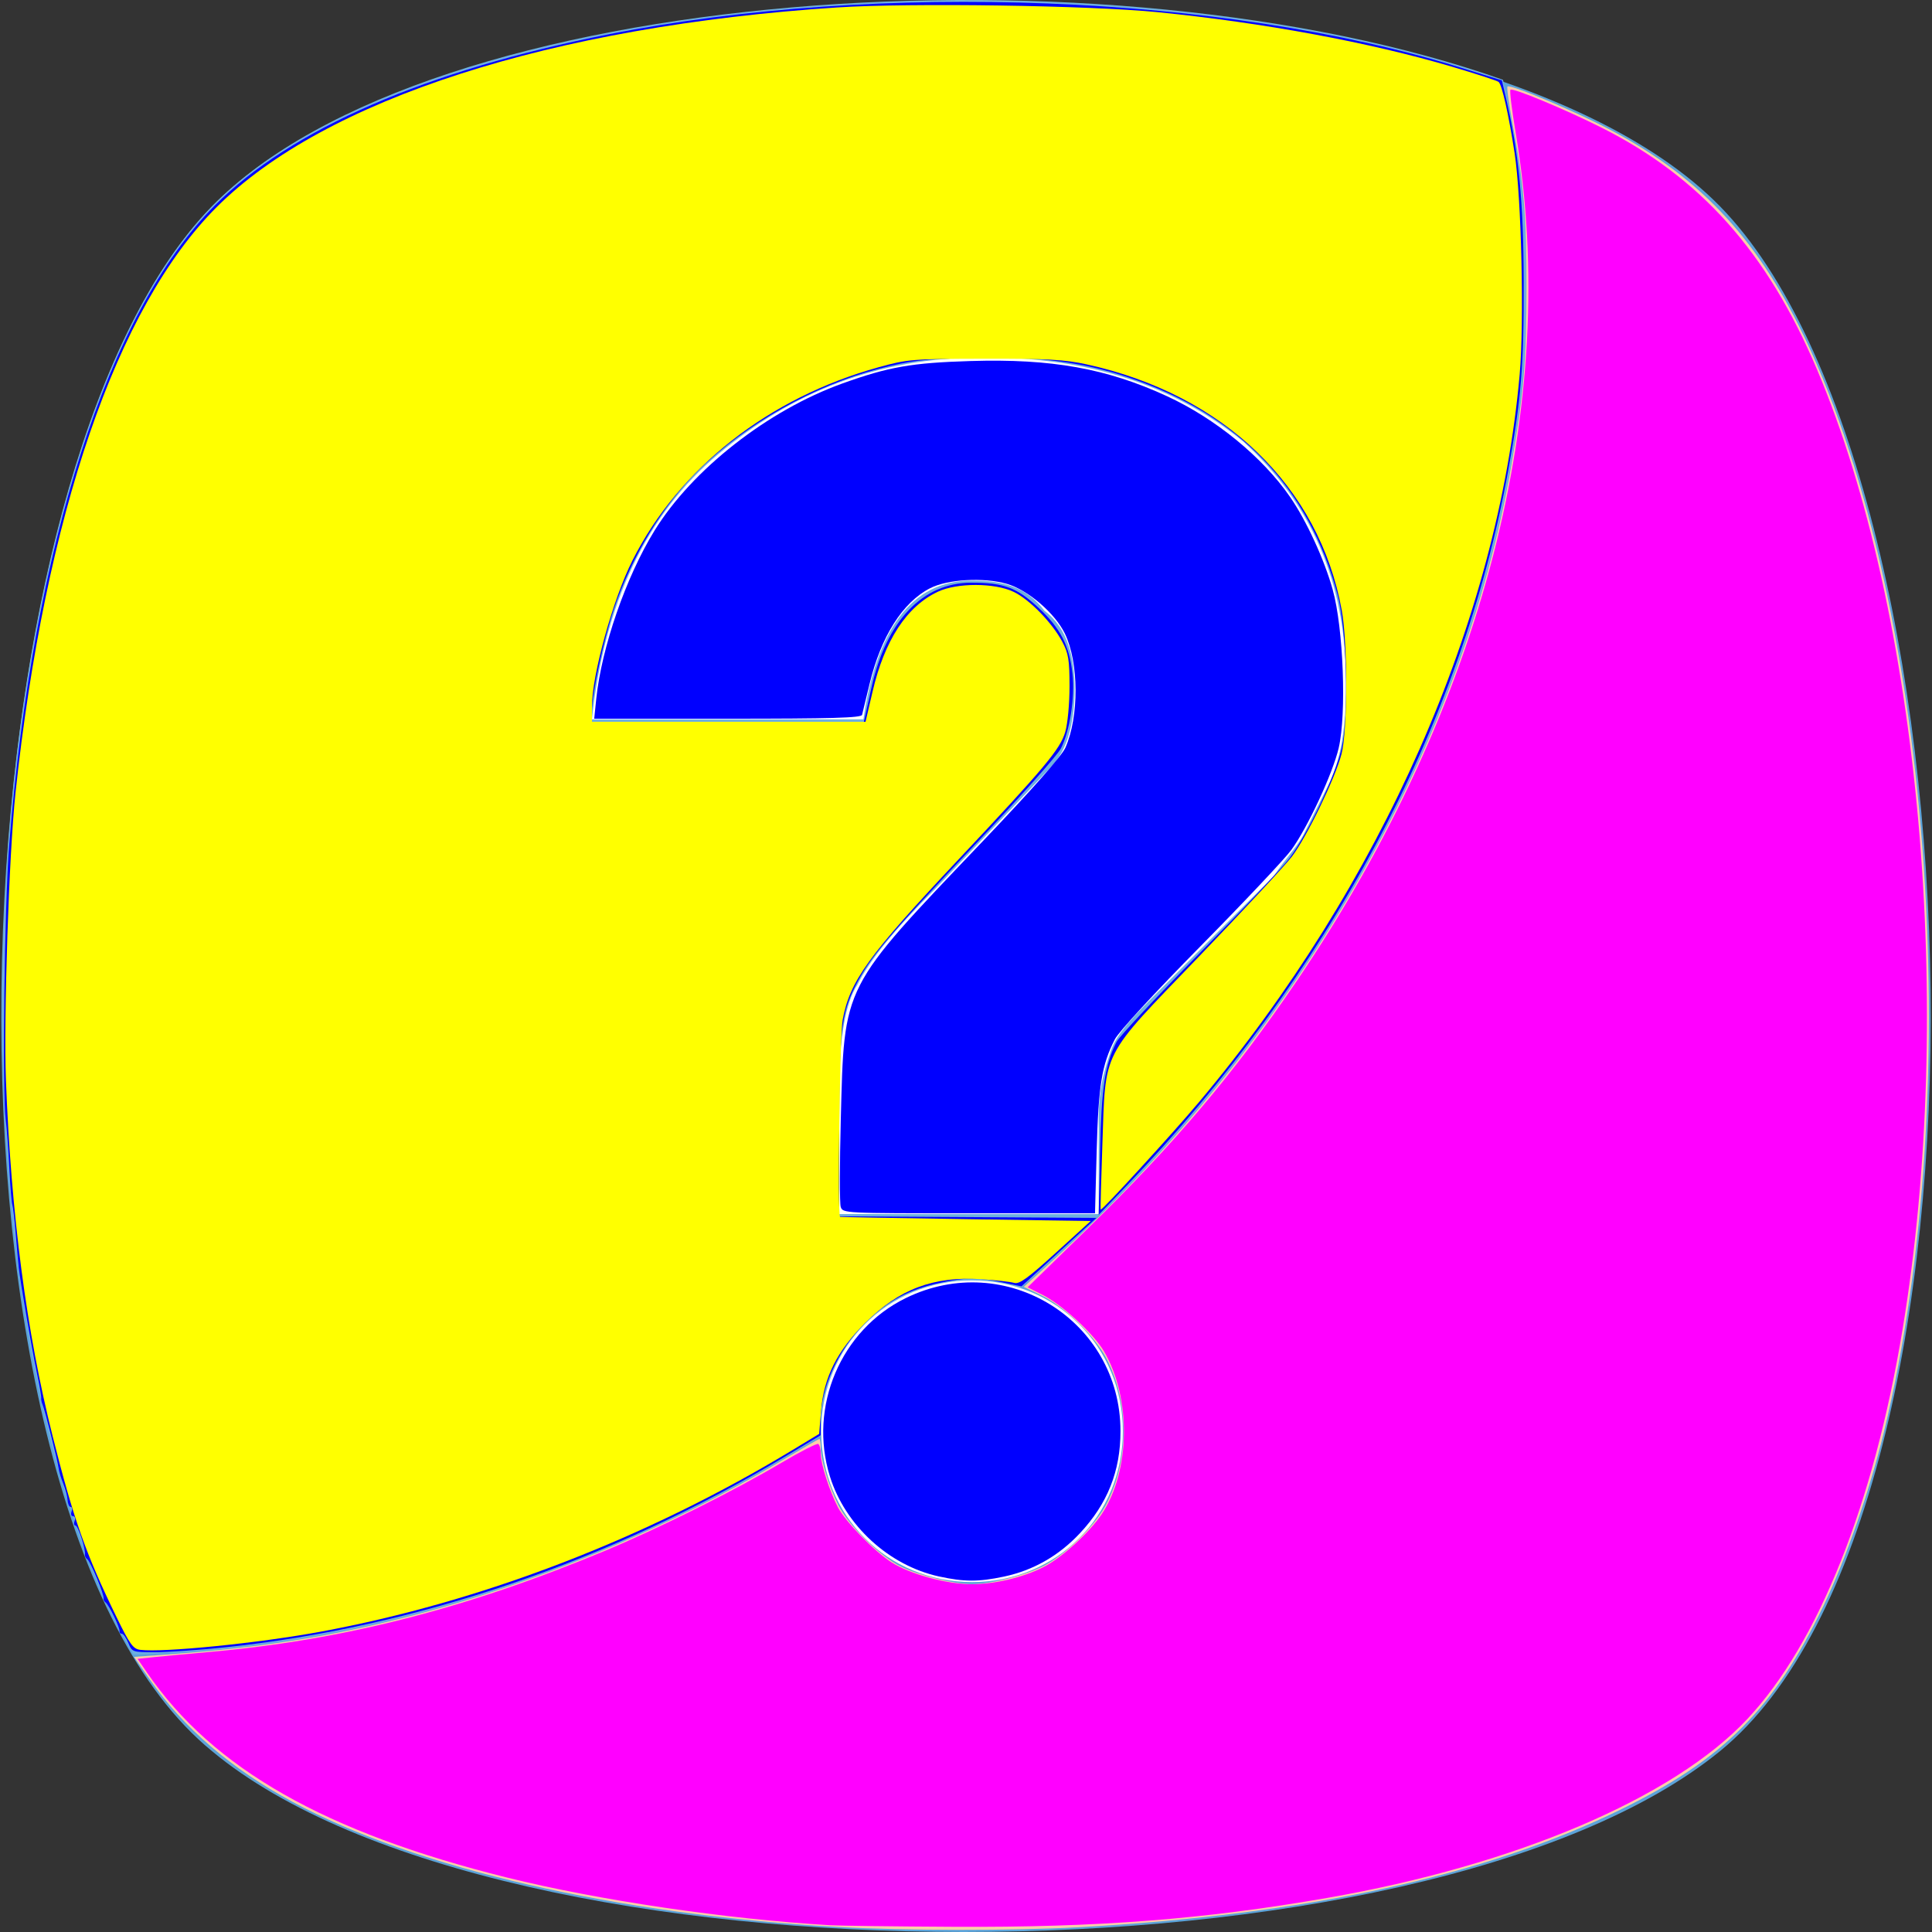<?xml version="1.0" encoding="UTF-8" standalone="no"?>
<!-- Generator: Adobe Illustrator 19.0.0, SVG Export Plug-In . SVG Version: 6.00 Build 0)  -->

<svg
   version="1.1"
   id="Capa_1"
   x="0px"
   y="0px"
   viewBox="0 0 455.431 455.431"
   style="enable-background:new 0 0 455.431 455.431;"
   xml:space="preserve"
   sodipodi:docname="favicon.svg"
   inkscape:version="1.1.1 (c3084ef, 2021-09-22)"
   xmlns:inkscape="http://www.inkscape.org/namespaces/inkscape"
   xmlns:sodipodi="http://sodipodi.sourceforge.net/DTD/sodipodi-0.dtd"
   xmlns="http://www.w3.org/2000/svg"
   xmlns:svg="http://www.w3.org/2000/svg"><rect x="0" y="0" width="455.431" height="455.431" fill="#333333" stroke="none"/><defs
   id="defs41" /><sodipodi:namedview
   id="namedview39"
   pagecolor="#ffffff"
   bordercolor="#666666"
   borderopacity="1.0"
   inkscape:pageshadow="2"
   inkscape:pageopacity="0.0"
   inkscape:pagecheckerboard="0"
   showgrid="false"
   inkscape:zoom="1.3723264"
   inkscape:cx="227.7155"
   inkscape:cy="227.7155"
   inkscape:window-width="1296"
   inkscape:window-height="847"
   inkscape:window-x="0"
   inkscape:window-y="25"
   inkscape:window-maximized="0"
   inkscape:current-layer="Capa_1" />
<path
   style="fill:#5CA4DA;"
   d="M405.493,412.764c-69.689,56.889-287.289,56.889-355.556,0c-69.689-56.889-62.578-300.089,0-364.089  s292.978-64,355.556,0S475.182,355.876,405.493,412.764z"
   id="path2" />
<path
   style="fill:#6DAFE0;"
   d="M229.138,313.209c-62.578,49.778-132.267,75.378-197.689,76.8  c-48.356-82.489-38.4-283.022,18.489-341.333c51.2-52.622,211.911-62.578,304.356-29.867  C377.049,112.676,330.116,232.142,229.138,313.209z"
   id="path4" />
<path
   style="fill:#FFFFFF;"
   d="M259.004,286.187h-61.156V256.32c0-11.378,1.422-19.911,4.267-24.178  c2.844-5.689,8.533-12.8,18.489-22.756l27.022-28.444c4.267-4.267,5.689-11.378,5.689-18.489c0-7.111-1.422-14.222-7.111-18.489  c-4.267-5.689-9.956-7.111-17.067-7.111c-7.111,0-12.8,2.844-17.067,8.533c-4.267,5.689-7.111,14.222-8.533,24.178h-64  c2.844-27.022,12.8-48.356,29.867-62.578s36.978-22.756,62.578-22.756s45.511,7.111,61.156,19.911  c15.644,14.222,24.178,32.711,24.178,56.889c0,11.378-1.422,18.489-4.267,24.178c-2.844,5.689-4.267,8.533-5.689,11.378  c-1.422,2.844-4.267,5.689-7.111,9.956c-4.267,4.267-7.111,7.111-8.533,8.533c-7.111,7.111-12.8,12.8-18.489,18.489  c-5.689,5.689-9.956,9.956-11.378,14.222c-1.422,4.267-2.844,8.533-2.844,15.644V286.187z M193.582,337.387  c0-19.911,15.644-35.556,35.556-35.556s35.556,15.644,35.556,35.556s-15.644,35.556-35.556,35.556S193.582,357.298,193.582,337.387z  "
   id="path6" />
<g
   id="g8">
</g>
<g
   id="g10">
</g>
<g
   id="g12">
</g>
<g
   id="g14">
</g>
<g
   id="g16">
</g>
<g
   id="g18">
</g>
<g
   id="g20">
</g>
<g
   id="g22">
</g>
<g
   id="g24">
</g>
<g
   id="g26">
</g>
<g
   id="g28">
</g>
<g
   id="g30">
</g>
<g
   id="g32">
</g>
<g
   id="g34">
</g>
<g
   id="g36">
</g>
<path
   style="fill:#0000ff;stroke-width:0.729"
   d="m 30.241,387.299 c -0.498,-1.202 -1.194,-2.186 -1.546,-2.186 -0.352,0 -0.581,-0.246 -0.509,-0.547 0.17,-0.71 -2.498,-6.241 -3.29,-6.822 -0.335,-0.245 -0.548,-0.668 -0.474,-0.94 0.209,-0.766 -3.117,-8.759 -3.853,-9.261 -0.36,-0.245 -0.606,-0.737 -0.548,-1.093 0.202,-1.237 -1.632,-6.841 -2.239,-6.841 -0.336,0 -0.422,-0.492 -0.192,-1.093 0.231,-0.601 0.067,-1.093 -0.364,-1.093 -0.431,0 -0.595,-0.492 -0.364,-1.093 0.231,-0.601 0.138,-1.093 -0.205,-1.094 -0.343,-2.7e-4 -0.674,-0.738 -0.736,-1.64 -0.061,-0.901 -0.515,-2.623 -1.009,-3.825 -0.494,-1.202 -0.988,-2.842 -1.098,-3.643 -0.269,-1.956 -3.186,-13.563 -3.755,-14.938 C 9.809,330.588 9.655,329.859 9.715,329.568 9.776,329.278 9.323,326.655 8.709,323.739 7.504,318.016 4.803,302.321 4.412,298.763 4.279,297.56 3.955,293.953 3.691,290.747 3.427,287.541 3.069,284.499 2.896,283.988 2.723,283.477 2.403,279.542 2.184,275.244 1.965,270.946 1.6,265.97 1.373,264.187 0.489,257.242 1.037,213.311 2.187,198.932 7.809,128.665 25.52,73.649 50.638,48.43 68.555,30.441 100.525,16.555 143.552,8.071 207.282,-4.495 288.599,-1.317 344.253,15.916 l 9.785,3.03 0.938,4.008 c 3.051,13.042 4.146,24.323 4.207,43.357 0.065,20.026 -0.563,27.666 -3.686,44.814 -10.892,59.824 -42.491,119.02 -89.851,168.327 l -6.649,6.923 0.326,-14.938 c 0.33,-15.123 1.123,-20.394 3.891,-25.848 0.616,-1.214 9.377,-10.568 19.469,-20.788 10.092,-10.22 19.697,-20.385 21.343,-22.589 4.382,-5.865 10.837,-19.522 12.268,-25.956 1.723,-7.743 1.156,-28.018 -1.009,-36.111 -6.755,-25.247 -23.361,-42.485 -49.313,-51.191 -10.954,-3.675 -21.599,-5.002 -36.799,-4.59 -11.971,0.325 -14.447,0.616 -22.108,2.6 -15.142,3.92 -31.165,12.933 -42.291,23.789 -8.56,8.352 -15.901,20.403 -20.111,33.016 -2.391,7.164 -5.119,19.826 -5.119,23.763 v 2.618 h 32.048 32.048 l 0.366,-1.64 c 0.201,-0.902 0.849,-3.811 1.439,-6.465 3.49,-15.686 12.066,-24.687 23.521,-24.687 7.692,0 10.747,1.143 15.873,5.938 5.164,4.83 7.24,8.875 7.986,15.558 0.612,5.486 -0.644,13.545 -2.739,17.579 -0.882,1.697 -10.129,12.045 -20.549,22.995 -20.33,21.364 -24.546,26.355 -27.944,33.085 -3.258,6.45 -3.753,10.885 -3.753,33.584 v 20.626 l 30.309,0.19 30.309,0.19 -8.834,8.07 -8.834,8.07 -4.533,-0.95 c -5.828,-1.221 -8.481,-1.199 -14.722,0.123 -7.257,1.537 -12.468,4.332 -17.589,9.433 -6.442,6.417 -10.478,15.294 -10.478,23.045 v 3.44 l -7.833,4.691 c -41.878,25.078 -87.388,40.597 -132.965,45.342 -5.9,0.614 -13.156,1.117 -16.125,1.117 -5.31,0 -5.412,-0.035 -6.303,-2.186 z"
   id="path161" /><path
   style="fill:#ffccaa;stroke-width:0.729"
   d="M 197.839,454.263 C 145.561,451.347 97.999,440.443 68.871,424.697 54.496,416.927 43.285,407.325 35.411,396.043 l -3.814,-5.465 7.156,-0.519 c 22.45,-1.627 38.512,-4.136 57.435,-8.972 29.473,-7.531 61.23,-20.786 88.047,-36.751 4.741,-2.822 8.758,-5.131 8.926,-5.131 0.169,0 0.307,0.924 0.307,2.054 0,2.816 1.973,9.229 4.183,13.593 2.453,4.845 9.814,12.051 14.775,14.465 4.284,2.085 12.541,4.112 16.747,4.112 4.246,0 12.026,-1.94 16.506,-4.115 5.122,-2.487 12.302,-9.427 14.999,-14.496 5.581,-10.491 5.581,-24.377 0,-34.868 -2.71,-5.095 -9.876,-12.008 -15.051,-14.521 l -4.281,-2.079 6.848,-6.242 c 57.121,-52.065 96.553,-120.478 108.1,-187.553 2.869,-16.665 3.554,-24.699 3.561,-41.787 0.007,-16.639 -0.699,-24.89 -3.324,-38.799 -0.85,-4.507 -1.376,-8.363 -1.169,-8.571 0.517,-0.517 11.811,4.077 20.655,8.403 22.356,10.935 36.591,25.176 48.058,48.075 30.981,61.872 39.939,178.864 19.975,260.871 -3.355,13.78 -8.948,29.855 -14.169,40.723 -11.724,24.402 -23.502,36.218 -48.047,48.202 -31.911,15.581 -74.105,24.705 -127.885,27.654 -15.287,0.838 -40.451,0.81 -56.109,-0.064 z"
   id="path311" /><path
   style="fill:#ffff00;stroke-width:0.729"
   d="M 33.043,388.914 C 31.385,388.707 30.593,387.613 27.491,381.245 20.209,366.296 17.345,358.187 12.388,338.476 6.248,314.059 2.614,286.347 1.4,254.677 0.835,239.912 2.119,201.224 3.65,186.909 10.648,121.48 27.503,72.39 51.055,48.838 76.493,23.399 130.11,6.144 197.343,1.757 c 17.034,-1.111 59.495,-0.487 75.551,1.111 24.929,2.481 49.939,7.112 69.294,12.831 5.774,1.706 10.762,3.333 11.084,3.615 0.803,0.703 2.349,7.584 3.764,16.756 1.618,10.482 2.288,39.909 1.191,52.265 -5.149,57.977 -32.545,120.141 -75.542,171.417 -6.203,7.398 -22.986,25.745 -23.219,25.384 -0.077,-0.12 0.098,-6.94 0.389,-15.156 0.813,-22.911 -0.572,-20.2 22.675,-44.388 10.531,-10.957 20.427,-21.602 21.992,-23.655 3.505,-4.598 10.226,-18.485 11.717,-24.211 1.423,-5.463 1.461,-26.098 0.062,-33.809 -5.297,-29.205 -27.829,-50.937 -60.168,-58.03 -5.139,-1.127 -9.235,-1.353 -24.047,-1.324 -17.086,0.033 -18.157,0.119 -24.938,1.997 -25.952,7.185 -47.045,23.734 -58.057,45.549 -4.572,9.058 -9.548,26.978 -9.548,34.389 v 3.651 l 32.245,-0.003 32.245,-0.003 1.653,-7.102 c 2.816,-12.096 8.049,-20.104 15.394,-23.556 4.56,-2.143 13.433,-2.118 17.914,0.052 3.731,1.806 9.036,7.264 11.418,11.745 1.453,2.735 1.702,4.26 1.707,10.487 0.004,4.086 -0.439,8.82 -1.008,10.778 -1.174,4.042 -4.828,8.403 -25.296,30.193 -21.183,22.551 -25.484,28.517 -27.184,37.713 -0.658,3.561 -1.218,46.037 -0.611,46.393 0.1,0.059 13.437,0.305 29.637,0.547 l 29.455,0.439 -8.264,7.522 c -6.571,5.981 -8.575,7.428 -9.78,7.062 -0.834,-0.253 -4.303,-0.645 -7.71,-0.871 -11.245,-0.747 -19.393,2.312 -27.393,10.285 -6.637,6.614 -9.768,12.84 -10.414,20.71 l -0.449,5.47 -6.212,3.761 c -34.534,20.909 -73.461,35.888 -111.471,42.896 -14.53,2.679 -36.943,4.926 -42.376,4.248 z"
   id="path461" /><path
   style="fill:#0000ff;stroke-width:0.729"
   d="m 198.184,284.491 c -0.265,-0.836 -0.258,-10.099 0.017,-20.585 0.841,-32.113 0.04,-30.546 33.555,-65.696 11.649,-12.217 18.532,-20.01 19.392,-21.955 3.238,-7.32 3.183,-20.063 -0.116,-26.878 -2.334,-4.821 -8.705,-10.298 -13.652,-11.736 -5.453,-1.585 -14.004,-1.102 -18.137,1.024 -6.492,3.34 -11.569,11.381 -14.273,22.61 -0.838,3.479 -1.627,6.735 -1.753,7.236 -0.179,0.711 -7.129,0.911 -31.687,0.911 h -31.457 l 0.481,-4.69 c 1.237,-12.072 7.025,-28.783 13.731,-39.646 8.901,-14.417 26.714,-28.37 44.285,-34.688 10.922,-3.927 16.323,-4.872 30.241,-5.291 19.107,-0.575 32.003,1.726 46.187,8.241 11.464,5.266 22.667,14.43 29.136,23.832 3.85,5.596 8.037,14.706 10.018,21.798 2.533,9.068 3.3,29.331 1.415,37.366 -1.405,5.987 -7.246,18.577 -11.103,23.932 -1.489,2.067 -11.125,12.294 -21.413,22.727 -10.995,11.15 -19.348,20.227 -20.263,22.021 -3.071,6.02 -3.852,10.822 -4.266,26.232 l -0.396,14.756 H 228.395 c -29.494,0 -29.732,-0.012 -30.211,-1.52 z"
   id="path537" /><path
   style="fill:#0000ff;stroke-width:0.729"
   d="m 221.349,371.621 c -11.782,-2.56 -22.105,-12.023 -25.708,-23.567 -5.134,-16.45 2.555,-34.549 17.865,-42.053 23.541,-11.539 50.627,5.251 50.627,31.382 0,9.415 -3.051,17.084 -9.569,24.052 -4.976,5.319 -10.995,8.754 -17.907,10.219 -5.987,1.269 -9.351,1.262 -15.308,-0.033 z"
   id="path613" /><path
   style="fill:#ff00ff;stroke-width:0.729"
   d="m 195.653,453.833 c -24.464,-1.437 -54.63,-5.889 -76.148,-11.24 -42.872,-10.66 -69.276,-25.675 -84.781,-48.211 l -2.295,-3.336 3.825,-0.402 c 2.104,-0.221 7.922,-0.764 12.93,-1.205 31.587,-2.786 60.543,-10.171 93.223,-23.779 12.941,-5.388 30.384,-14.088 41.92,-20.907 4.391,-2.596 8.244,-4.559 8.562,-4.362 0.318,0.196 0.578,1.27 0.578,2.386 0,2.27 2.087,8.745 4.03,12.501 1.751,3.386 8.578,10.411 12.647,13.014 4.366,2.793 13.042,5.161 18.909,5.161 5.435,0 12.099,-1.585 16.908,-4.022 4.329,-2.194 10.864,-8.145 13.783,-12.551 6.74,-10.176 6.971,-27.293 0.516,-38.308 -2.43,-4.146 -9.831,-10.973 -14.413,-13.295 l -3.604,-1.826 14.106,-13.781 c 20.632,-20.156 34.567,-36.651 49.262,-58.311 44.027,-64.895 62.465,-136.334 51.662,-200.169 -0.895,-5.289 -1.442,-9.803 -1.214,-10.03 0.526,-0.526 12.672,4.517 21.324,8.854 23.475,11.767 39.2,29.384 50.934,57.065 24.306,57.336 32.657,151.043 20.171,226.344 -6.845,41.28 -19.836,73.891 -36.557,91.766 -17.417,18.619 -54.658,34.485 -99.077,42.211 -29.07,5.056 -54.013,6.983 -88.053,6.803 -13.827,-0.073 -26.943,-0.239 -29.148,-0.369 z"
   id="path652" /></svg>
